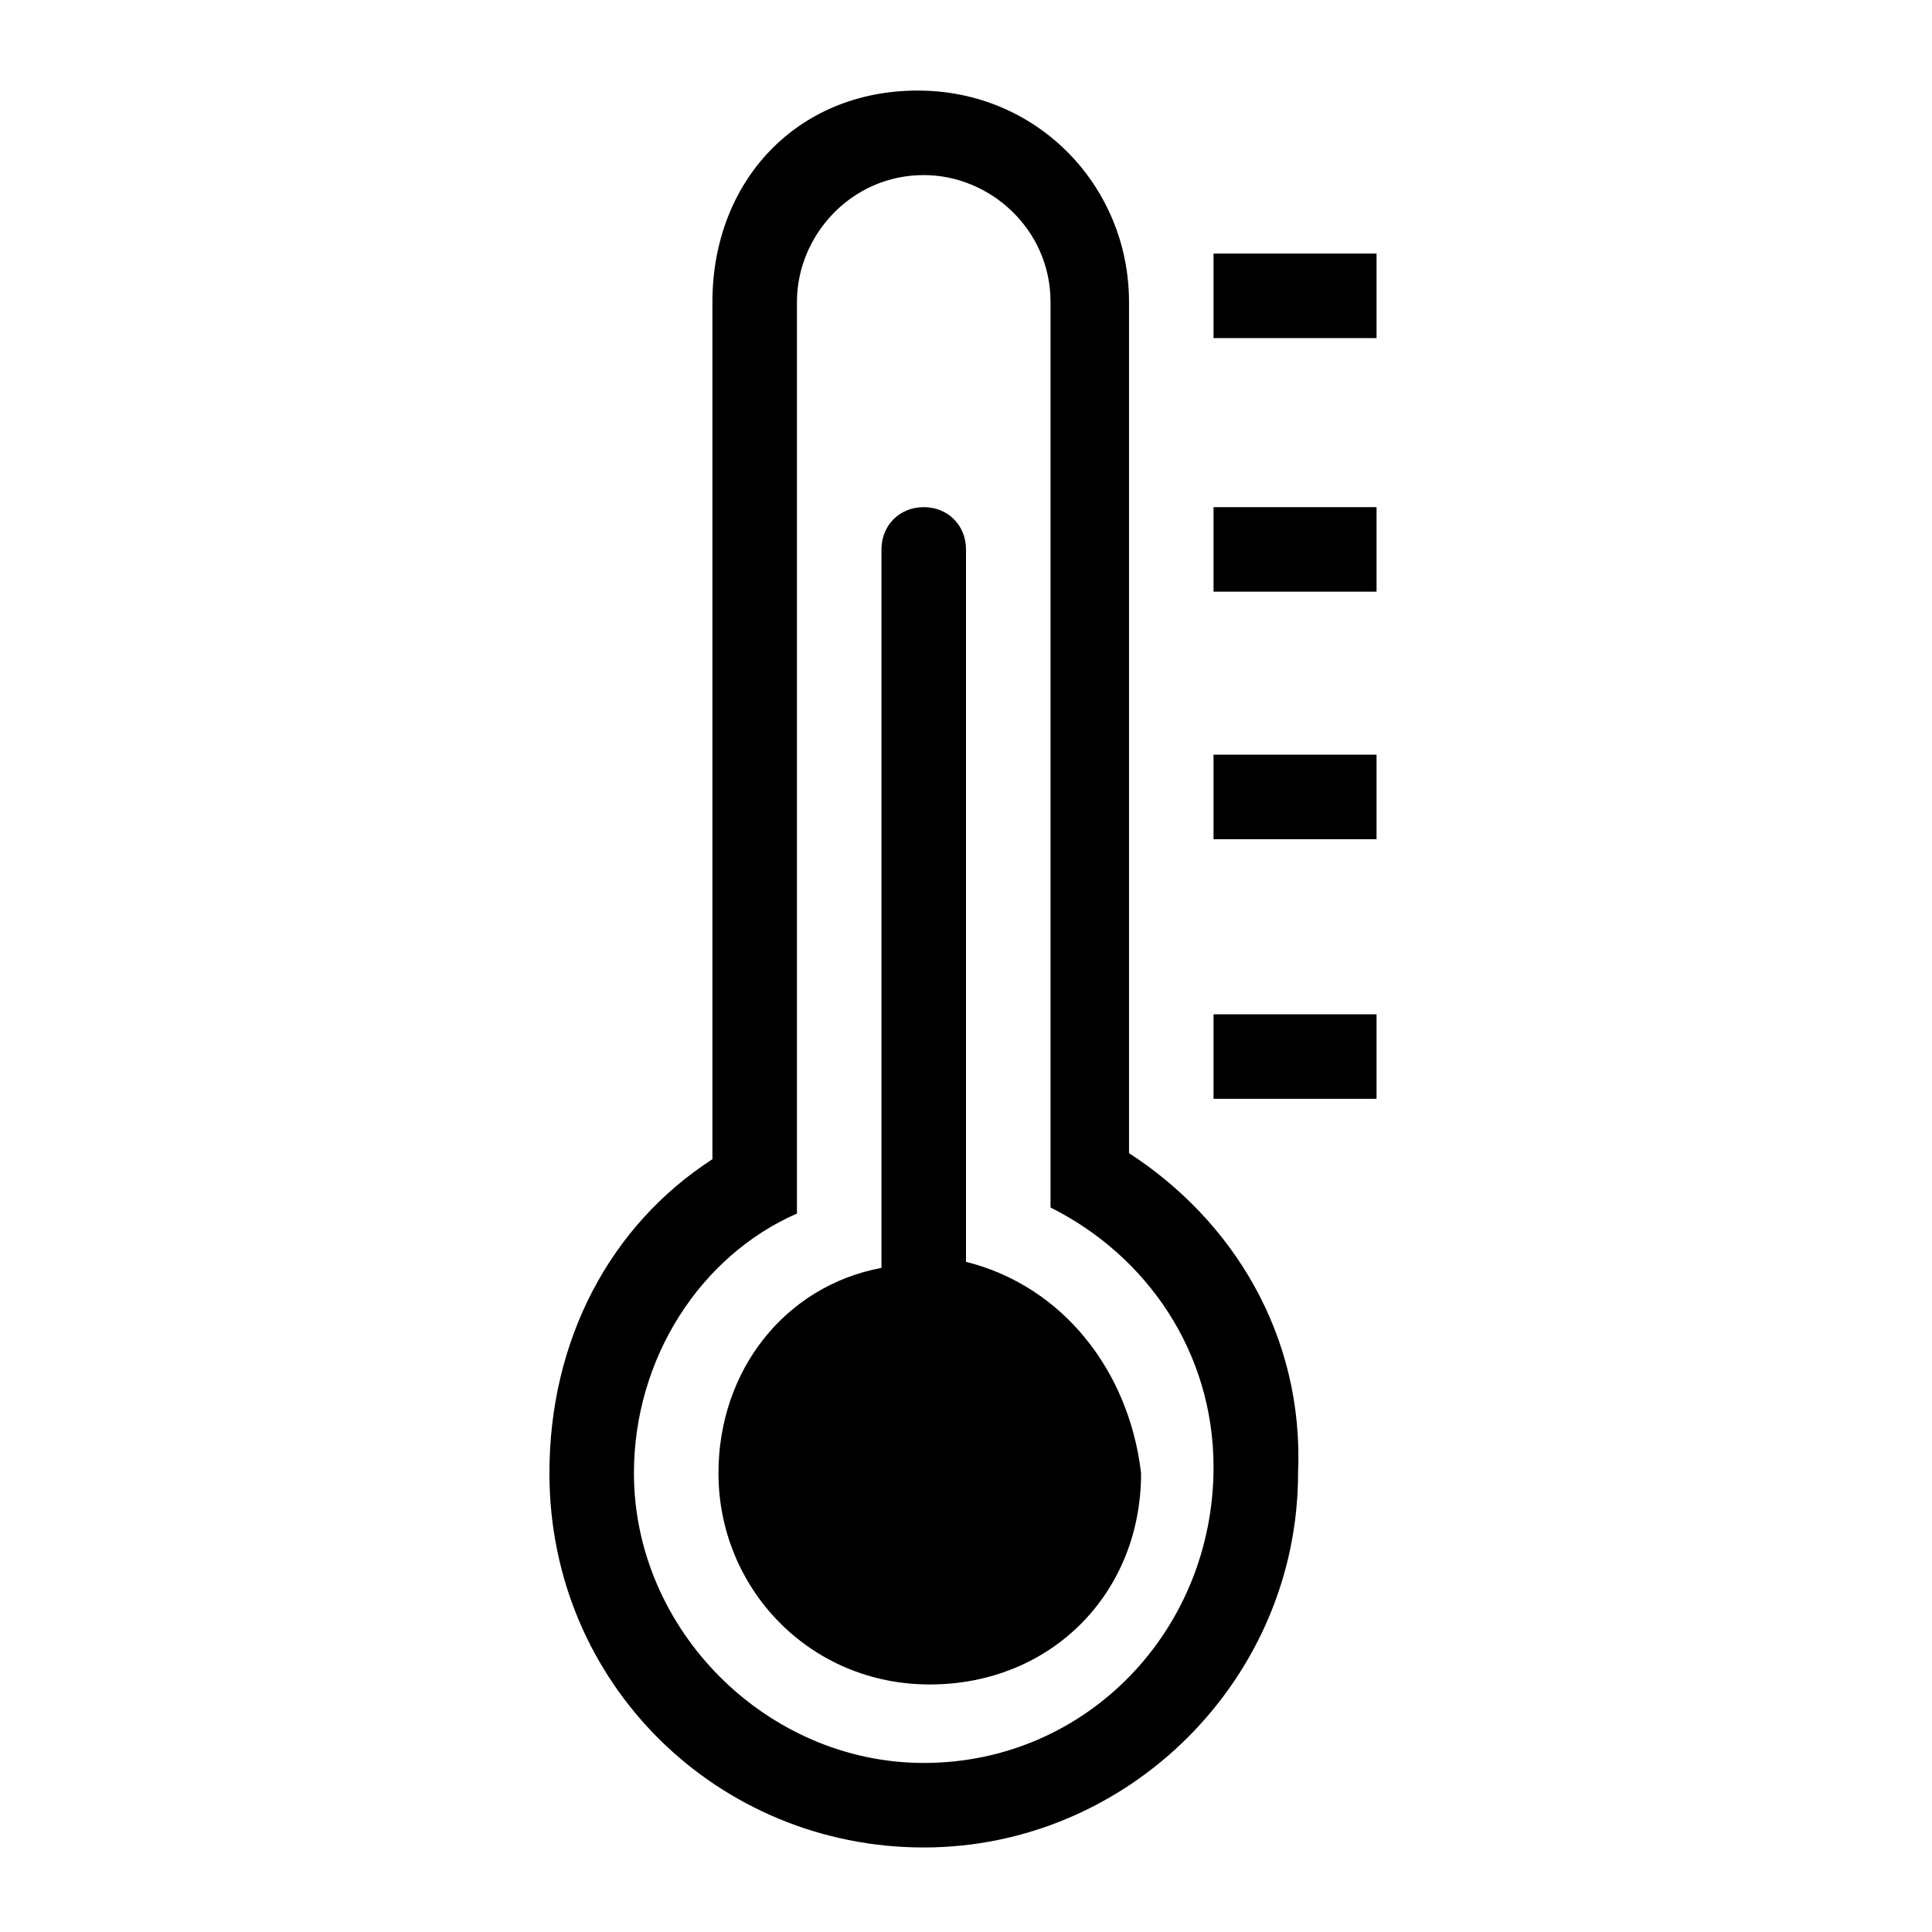 <?xml version="1.0" encoding="utf-8"?>
<!-- Generator: Adobe Illustrator 22.0.1, SVG Export Plug-In . SVG Version: 6.00 Build 0)  -->
<svg version="1.1" id="图层_1" xmlns="http://www.w3.org/2000/svg" xmlns:xlink="http://www.w3.org/1999/xlink" x="0px" y="0px"
	 viewBox="0 0 32 32" style="enable-background:new 0 0 32 32;" xml:space="preserve">
<g id="图层_2_1_">
	<g>
		<path d="M18.7,19.1V7.7V7.1V5c0-1.9-1.5-3.5-3.5-3.5S11.8,3,11.8,5v2.1v0.7v11.4c-1.7,1.1-2.7,3-2.7,5.2c0,3.5,2.8,6.2,6.2,6.2
			s6.2-2.8,6.2-6.2C21.6,22.1,20.4,20.2,18.7,19.1z M15.3,29.2c-2.6,0-4.8-2.2-4.8-4.8c0-1.9,1.1-3.6,2.7-4.3v-6.7V7.1V5
			c0-1.1,0.9-2.1,2.1-2.1c1.1,0,2.1,0.9,2.1,2.1v2.1v6.2V20c1.6,0.8,2.7,2.4,2.7,4.3C20.1,27,18,29.2,15.3,29.2z"/>
		<path d="M16,20.9V9.1c0-0.4-0.3-0.7-0.7-0.7s-0.7,0.3-0.7,0.7V21c-1.6,0.3-2.7,1.7-2.7,3.4c0,1.9,1.5,3.5,3.5,3.5s3.5-1.5,3.5-3.5
			C18.7,22.7,17.6,21.3,16,20.9z"/>
		<rect x="20.1" y="4.2" width="2.7" height="1.4"/>
		<rect x="20.1" y="8.4" width="2.7" height="1.4"/>
		<rect x="20.1" y="12.5" width="2.7" height="1.4"/>
		<rect x="20.1" y="16.8" width="2.7" height="1.4"/>
	</g>
</g>
</svg>
